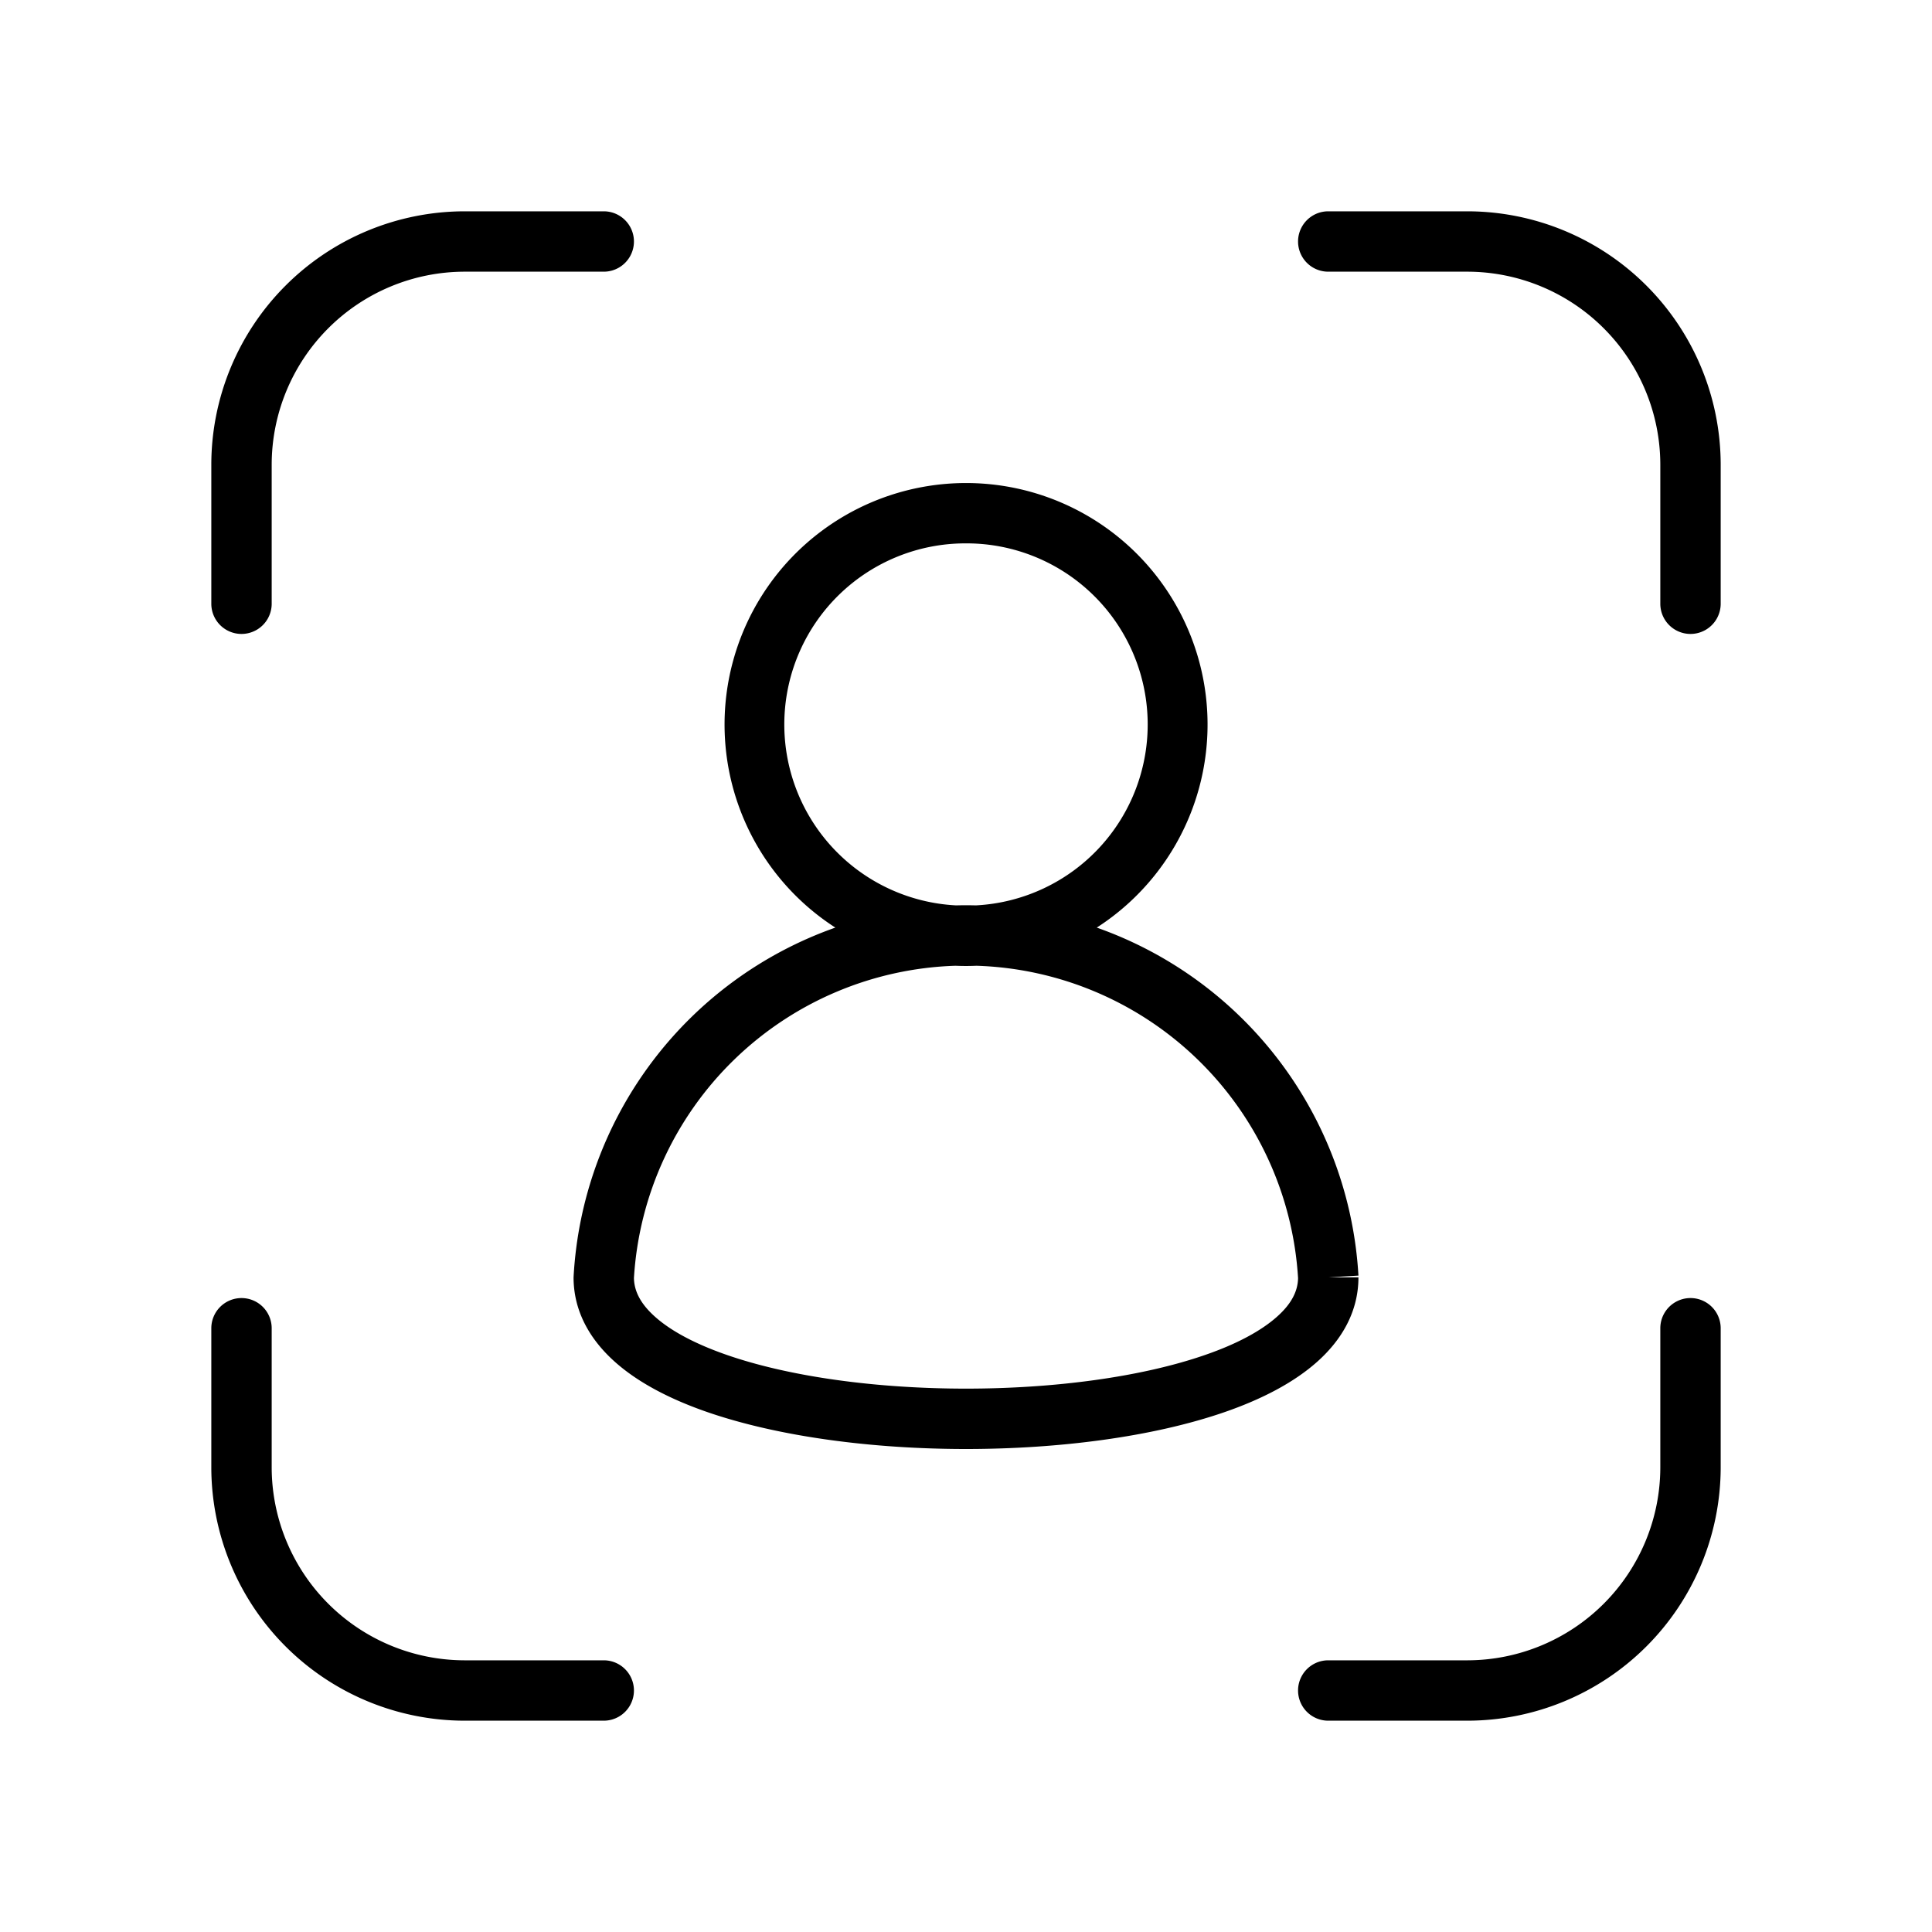 <svg xmlns="http://www.w3.org/2000/svg" width="32" height="32" viewBox="0 0 32 32"><path d="M7.692 3.5h-.001A4.2 4.2 0 0 0 3.5 7.69V10a.5.5 0 0 0 1 0V7.692A3.2 3.2 0 0 1 7.693 4.5H10a.5.5 0 0 0 0-1zM22 3.5a.5.5 0 0 0 0 1h2.307A3.2 3.2 0 0 1 27.5 7.693V10a.5.5 0 0 0 1 0V7.69a4.2 4.2 0 0 0-4.193-4.19zM4 21.5a.5.5 0 0 1 .5.5v2.307A3.2 3.2 0 0 0 7.693 27.5H10a.5.5 0 0 1 0 1H7.69a4.2 4.2 0 0 1-4.19-4.19V22a.5.5 0 0 1 .5-.5M28.5 22a.5.5 0 0 0-1 0v2.307a3.2 3.2 0 0 1-3.193 3.193H22a.5.5 0 0 0 0 1h2.308a4.2 4.2 0 0 0 4.192-4.19zM18.166 15.364a4 4 0 1 0-4.33 0A6.51 6.51 0 0 0 9.5 21.157c0 .57.28 1.038.683 1.398.396.354.932.625 1.528.832C12.906 23.8 14.466 24 16 24c1.535 0 3.094-.199 4.289-.613.596-.207 1.132-.479 1.528-.832.404-.36.683-.828.683-1.398H22l.5-.029a6.51 6.51 0 0 0-4.334-5.764M16 9a3 3 0 0 1 .164 5.996 6 6 0 0 0-.328 0A3 3 0 0 1 16 9m-.175 6.996a4 4 0 0 0 .349 0A5.51 5.51 0 0 1 21.5 21.17c-.004.207-.1.418-.349.639-.26.232-.66.45-1.19.633-1.055.366-2.495.558-3.961.558s-2.906-.192-3.961-.558c-.53-.184-.93-.4-1.19-.633-.248-.221-.345-.432-.349-.64a5.51 5.51 0 0 1 5.326-5.173"/></svg>